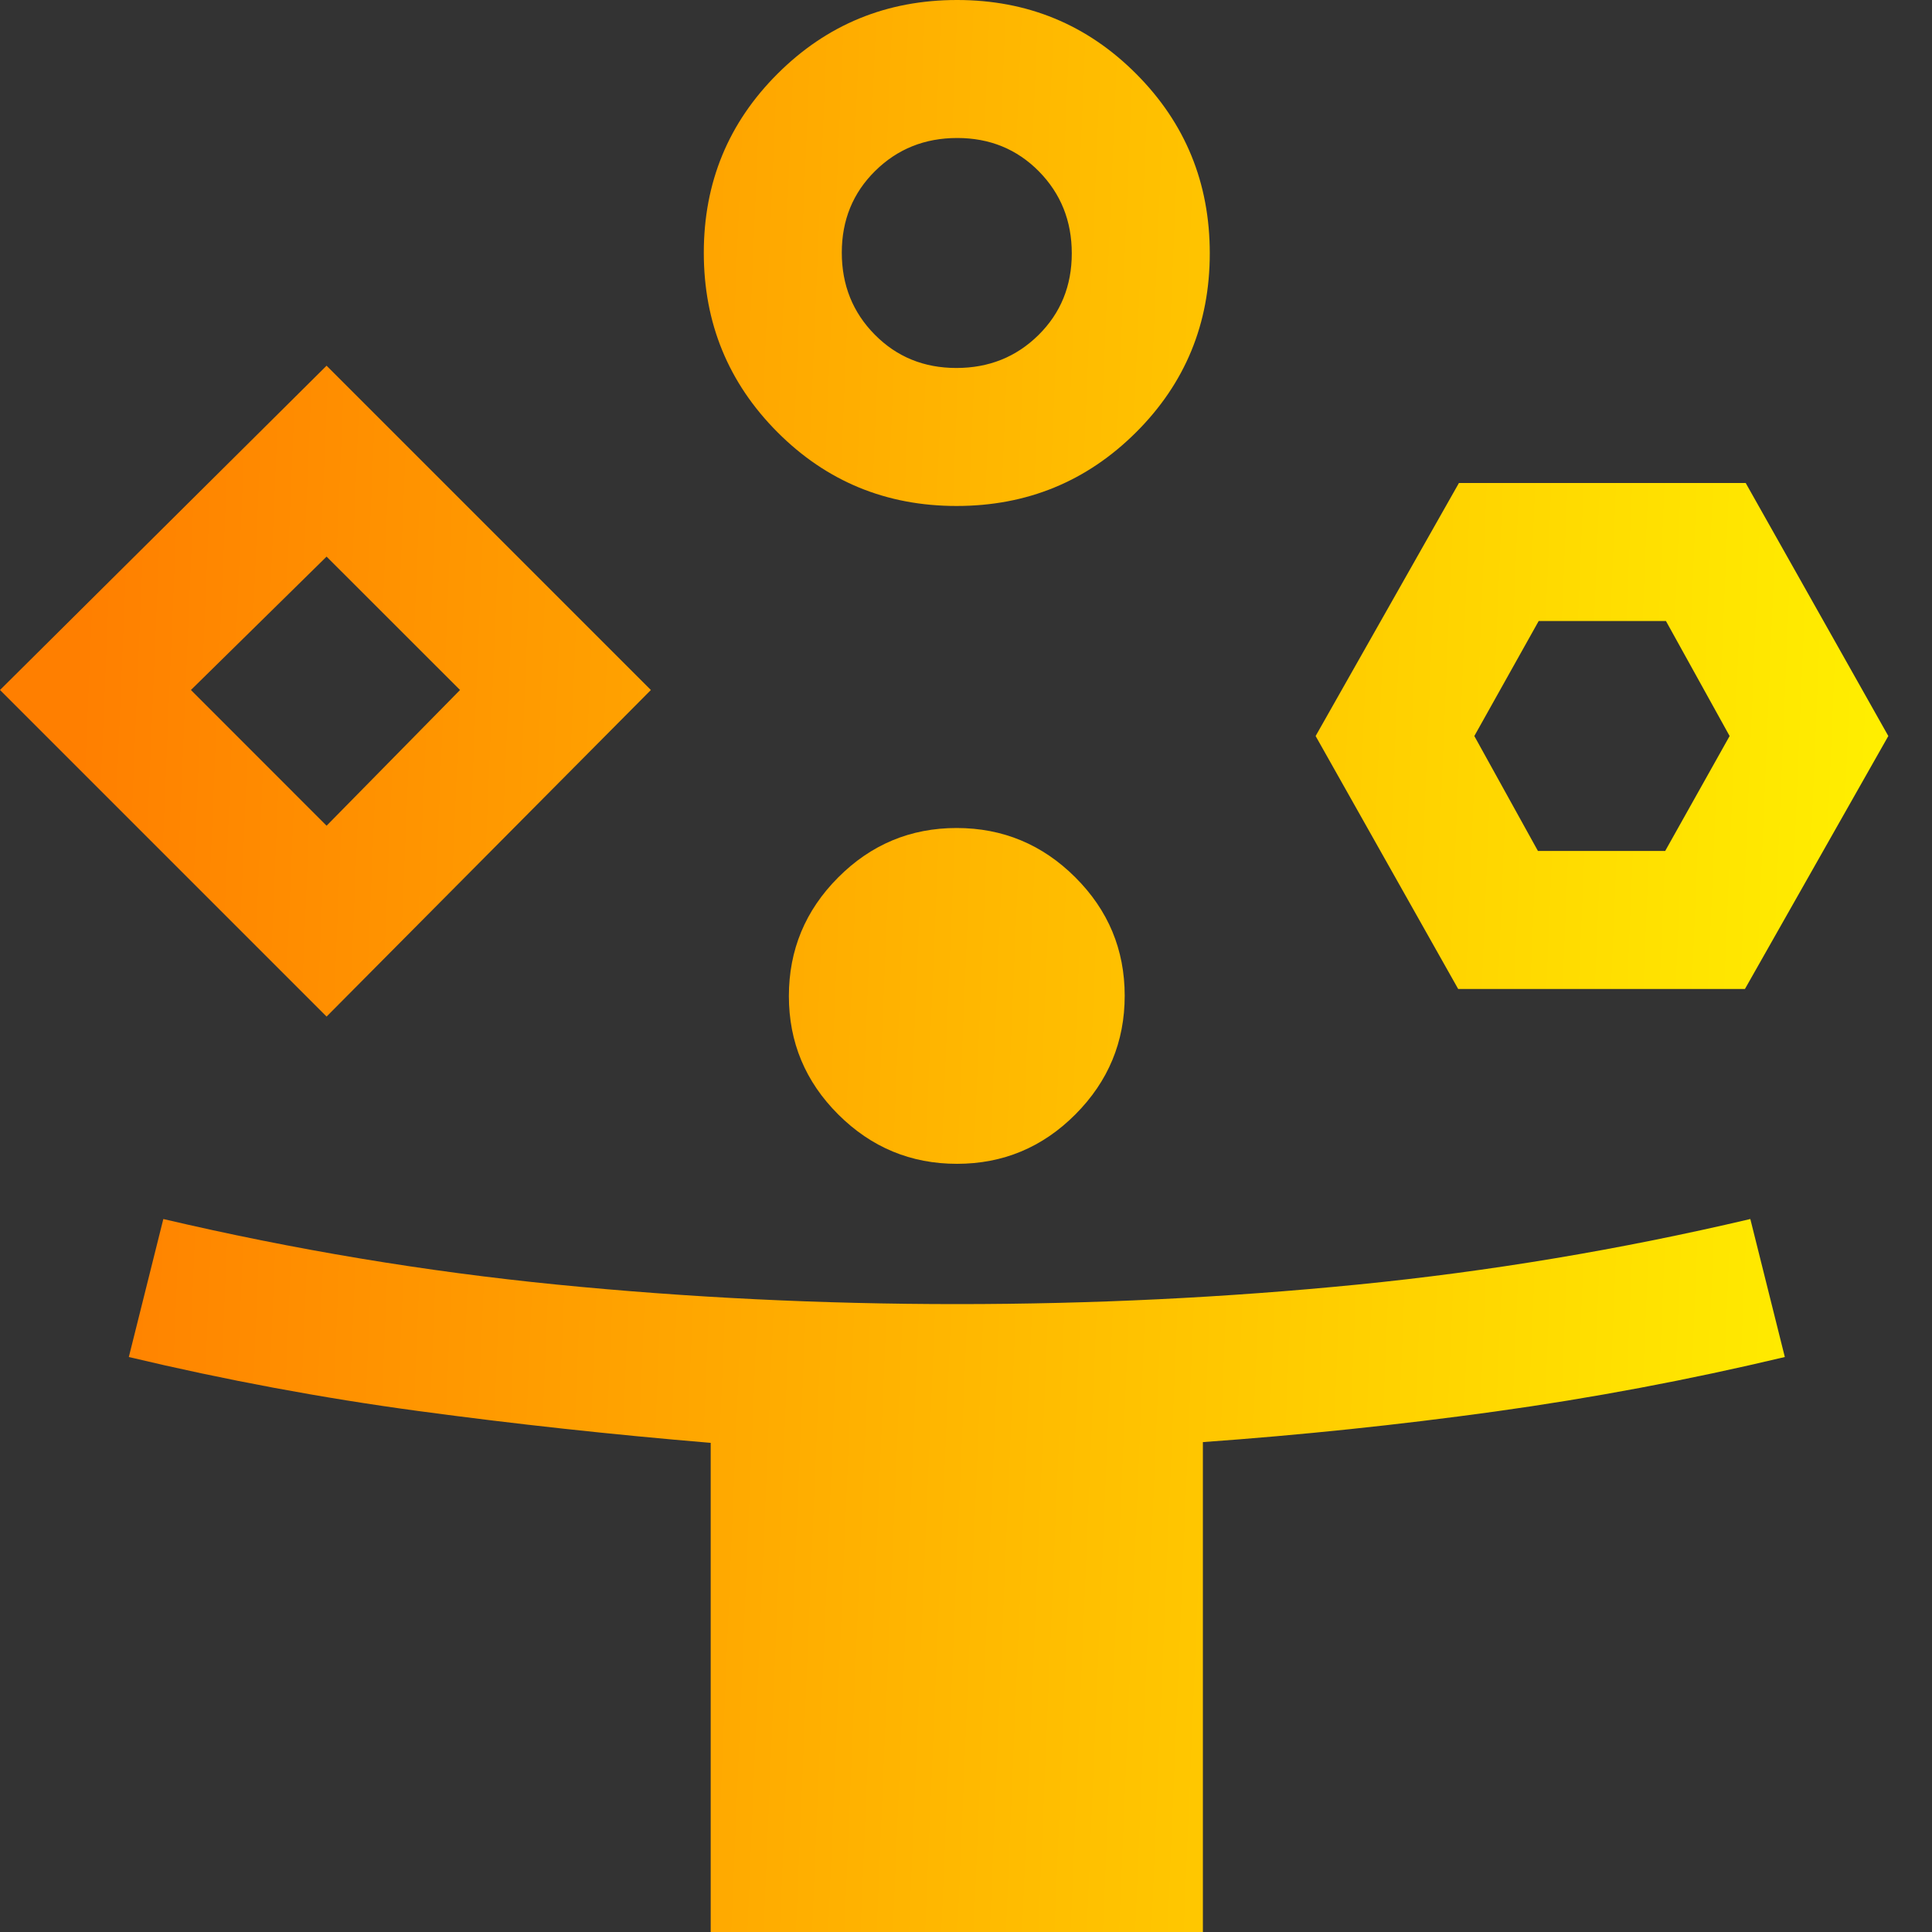 <svg width="28" height="28" viewBox="0 0 28 28" fill="none" xmlns="http://www.w3.org/2000/svg">
<rect x="0" y="0" width="28" height="28" fill="#333333" stroke="none"/>
<path d="M4.733 14.733L0 10L4.733 5.3L9.433 10L4.733 14.733ZM10.3 28V20.911C8.878 20.792 7.467 20.639 6.067 20.45C4.667 20.261 3.267 20 1.867 19.667L2.367 17.667C4.262 18.111 6.162 18.428 8.068 18.617C9.974 18.806 11.909 18.9 13.871 18.9C15.834 18.9 17.768 18.806 19.674 18.617C21.58 18.428 23.478 18.111 25.367 17.667L25.867 19.667C24.467 20 23.067 20.263 21.667 20.457C20.268 20.651 18.856 20.798 17.433 20.9V28H10.3ZM4.733 11.967L6.667 10L4.733 8.067L2.767 10L4.733 11.967ZM13.863 7.333C12.843 7.333 11.978 6.976 11.267 6.263C10.556 5.549 10.2 4.682 10.2 3.663C10.2 2.643 10.557 1.778 11.271 1.067C11.984 0.356 12.851 0 13.871 0C14.89 0 15.756 0.357 16.467 1.071C17.178 1.784 17.533 2.651 17.533 3.671C17.533 4.69 17.177 5.556 16.463 6.267C15.749 6.978 14.882 7.333 13.863 7.333ZM13.869 16.867C13.201 16.867 12.628 16.629 12.15 16.153C11.672 15.677 11.433 15.104 11.433 14.436C11.433 13.768 11.671 13.194 12.147 12.717C12.623 12.239 13.196 12 13.864 12C14.532 12 15.106 12.238 15.583 12.714C16.061 13.19 16.3 13.762 16.3 14.431C16.3 15.099 16.062 15.672 15.586 16.15C15.11 16.628 14.538 16.867 13.869 16.867ZM13.861 5.333C14.331 5.333 14.728 5.174 15.05 4.856C15.372 4.538 15.533 4.143 15.533 3.672C15.533 3.202 15.374 2.806 15.056 2.483C14.738 2.161 14.343 2 13.873 2C13.402 2 13.006 2.159 12.683 2.478C12.361 2.796 12.2 3.19 12.2 3.661C12.2 4.131 12.359 4.528 12.678 4.85C12.996 5.172 13.39 5.333 13.861 5.333ZM21.133 14.333L19.067 10.667L21.144 7H25.3L27.367 10.667L25.289 14.333H21.133ZM22.289 12.333H24.133L25.067 10.667L24.144 9H22.3L21.367 10.667L22.289 12.333Z" fill="url(#paint0_linear_10_48)"/>
<defs>
<linearGradient id="paint0_linear_10_48" x1="-1.077" y1="7.222" x2="31.199" y2="8.576" gradientUnits="userSpaceOnUse">
<stop offset="0.073" stop-color="#FF7F00"/>
<stop offset="1" stop-color="#FFFF00"/>
</linearGradient>
</defs>
</svg>
